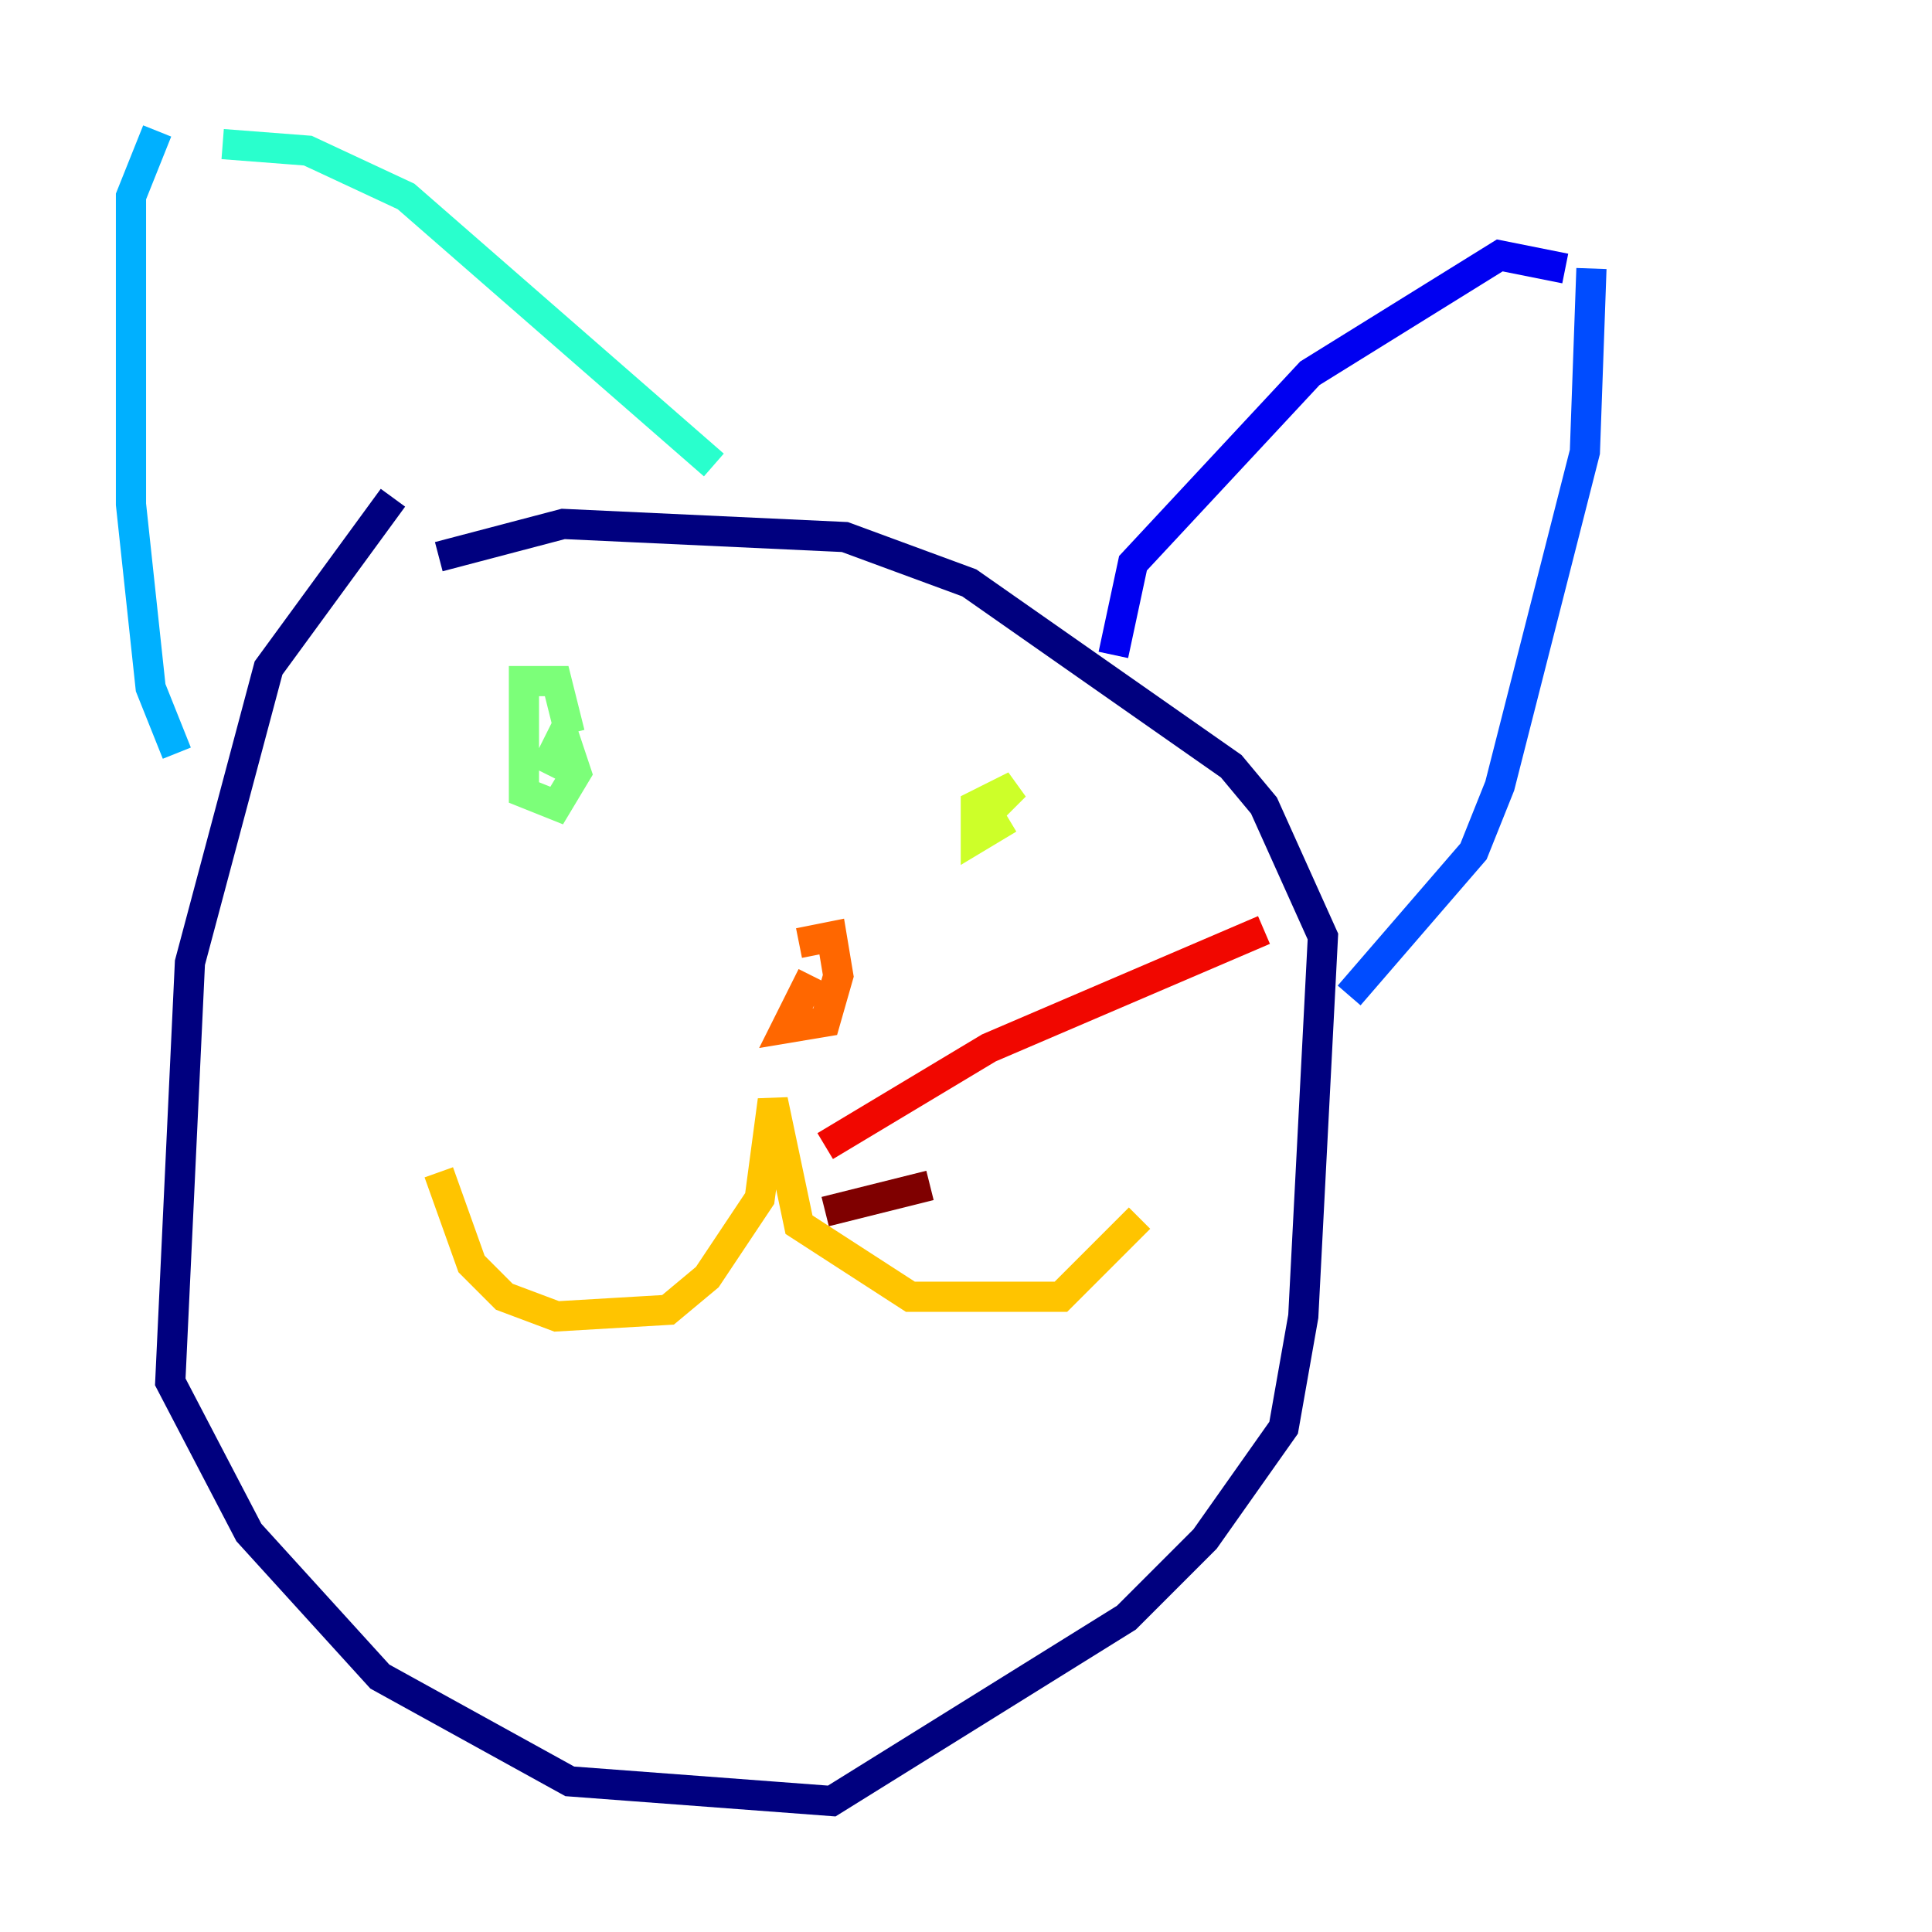 <?xml version="1.0" encoding="utf-8" ?>
<svg baseProfile="tiny" height="128" version="1.2" viewBox="0,0,128,128" width="128" xmlns="http://www.w3.org/2000/svg" xmlns:ev="http://www.w3.org/2001/xml-events" xmlns:xlink="http://www.w3.org/1999/xlink"><defs /><polyline fill="none" points="26.034,32.976 17.79,44.258 12.583,63.783 11.281,91.552 16.488,101.532 25.166,111.078 37.749,118.02 55.105,119.322 74.63,107.173 79.837,101.966 85.044,94.59 86.346,87.214 87.647,62.047 83.742,53.37 81.573,50.766 64.217,38.617 55.973,35.58 37.315,34.712 29.071,36.881" stroke="#00007f" stroke-width="2" /><polyline fill="none" points="73.763,43.39 75.064,37.315 86.78,24.732 99.363,16.922 103.702,17.79" stroke="#0000f1" stroke-width="2" /><polyline fill="none" points="89.383,65.953 97.627,56.407 99.363,52.068 105.003,29.939 105.437,17.79" stroke="#004cff" stroke-width="2" /><polyline fill="none" points="11.715,49.898 9.98,45.559 8.678,33.41 8.678,13.017 10.414,8.678" stroke="#00b0ff" stroke-width="2" /><polyline fill="none" points="47.295,30.807 26.902,13.017 20.393,9.98 14.752,9.546" stroke="#29ffcd" stroke-width="2" /><polyline fill="none" points="36.014,51.2 37.315,48.597 38.183,51.2 36.881,53.37 34.712,52.502 34.712,45.125 36.881,45.125 37.749,48.597" stroke="#7cff79" stroke-width="2" /><polyline fill="none" points="66.82,54.237 64.651,55.539 64.651,53.37 67.254,52.068 65.519,53.803" stroke="#cdff29" stroke-width="2" /><polyline fill="none" points="29.071,77.668 31.241,83.742 33.41,85.912 36.881,87.214 44.258,86.78 46.861,84.61 50.332,79.403 51.2,72.895 52.936,81.139 60.312,85.912 70.291,85.912 75.498,80.705" stroke="#ffc400" stroke-width="2" /><polyline fill="none" points="52.936,62.481 55.105,62.047 55.539,64.651 54.671,67.688 52.068,68.122 53.803,64.651" stroke="#ff6700" stroke-width="2" /><polyline fill="none" points="54.671,75.932 65.519,69.424 83.742,61.614" stroke="#f10700" stroke-width="2" /><polyline fill="none" points="54.671,80.271 61.614,78.536" stroke="#7f0000" stroke-width="2" /></svg>